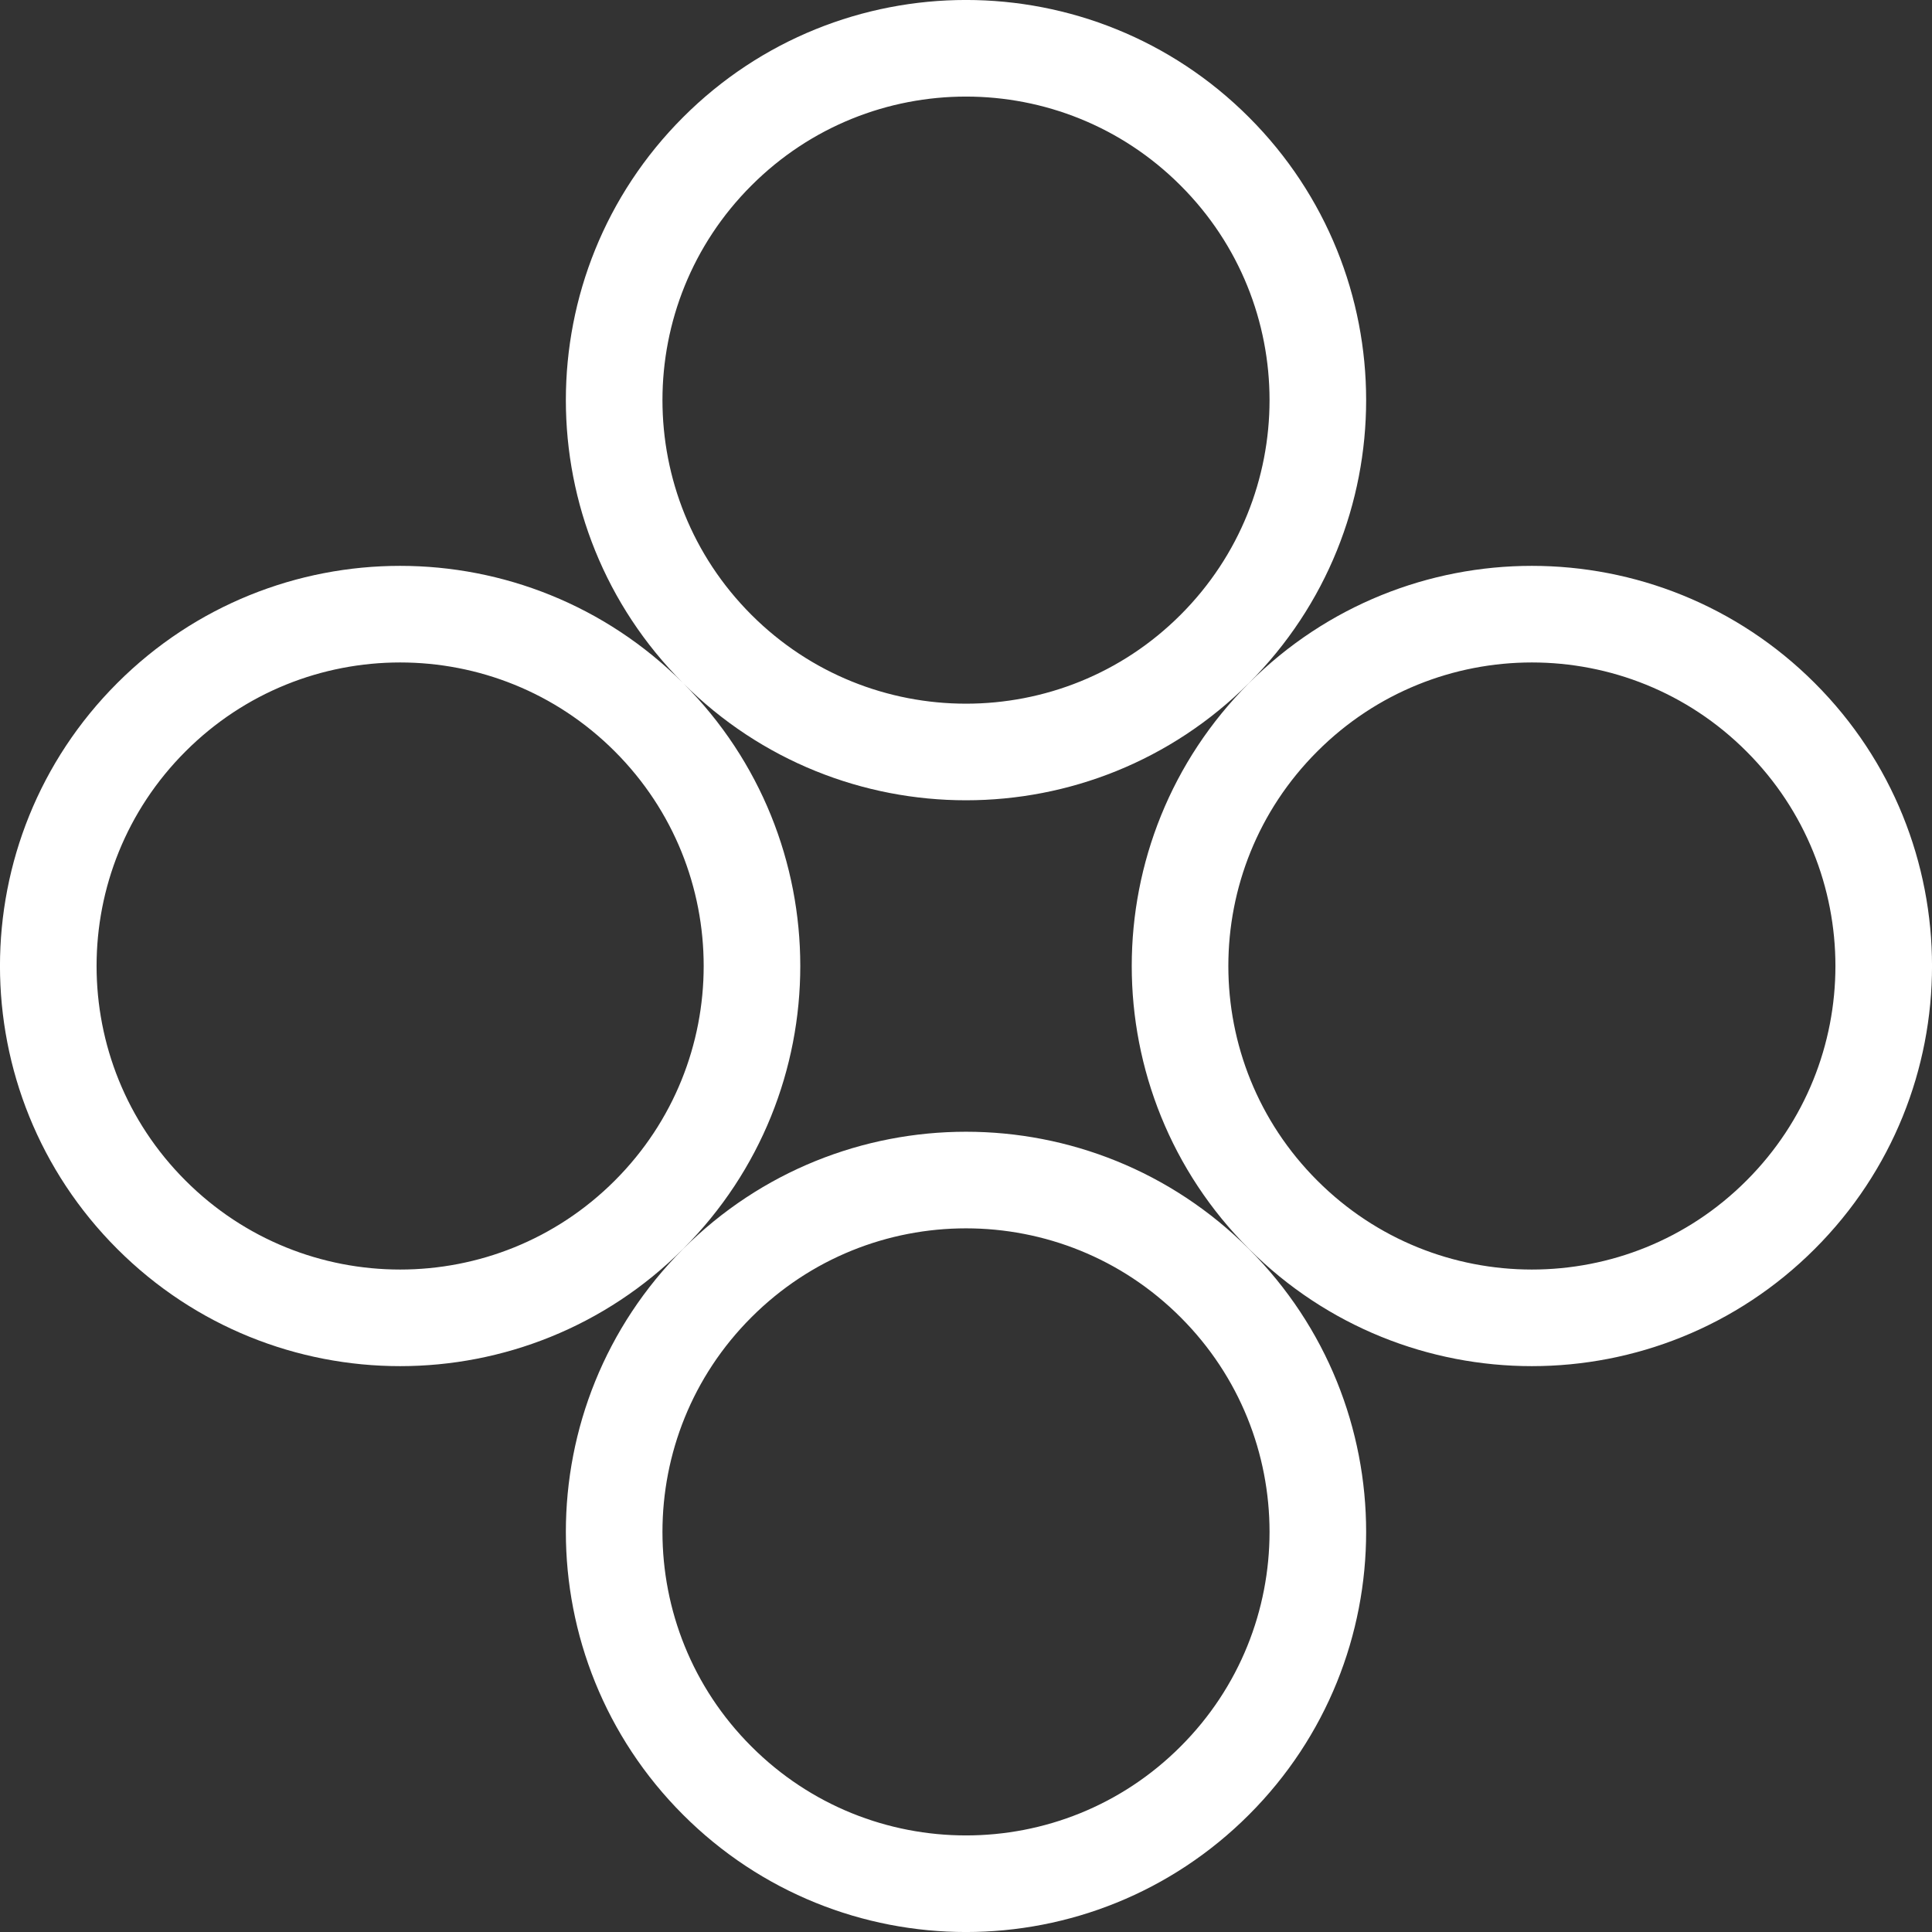 <svg width="20" height="20" viewBox="0 0 20 20" fill="none" xmlns="http://www.w3.org/2000/svg">
<rect x="0" y="0" width="20" height="20" fill="#333333" stroke="none"/>
<path d="M12.575 13.283C13.998 14.705 13.998 17.011 12.575 18.433C11.153 19.856 8.847 19.856 7.425 18.433C6.002 17.011 6.002 14.705 7.425 13.283C8.847 11.86 11.153 11.86 12.575 13.283ZM12.575 1.567C13.998 2.989 13.998 5.295 12.575 6.718C11.153 8.14 8.847 8.14 7.425 6.718C6.002 5.295 6.002 2.989 7.425 1.567C8.847 0.144 11.153 0.144 12.575 1.567ZM13.283 7.425C14.705 6.002 17.011 6.002 18.433 7.425C19.856 8.847 19.856 11.153 18.433 12.575C17.011 13.998 14.705 13.998 13.283 12.575C11.86 11.153 11.86 8.847 13.283 7.425ZM6.718 7.425C8.14 8.847 8.14 11.153 6.718 12.575C5.295 13.998 2.989 13.998 1.567 12.575C0.144 11.153 0.144 8.847 1.567 7.425C2.989 6.002 5.295 6.002 6.718 7.425Z" stroke="white"/>
</svg>
